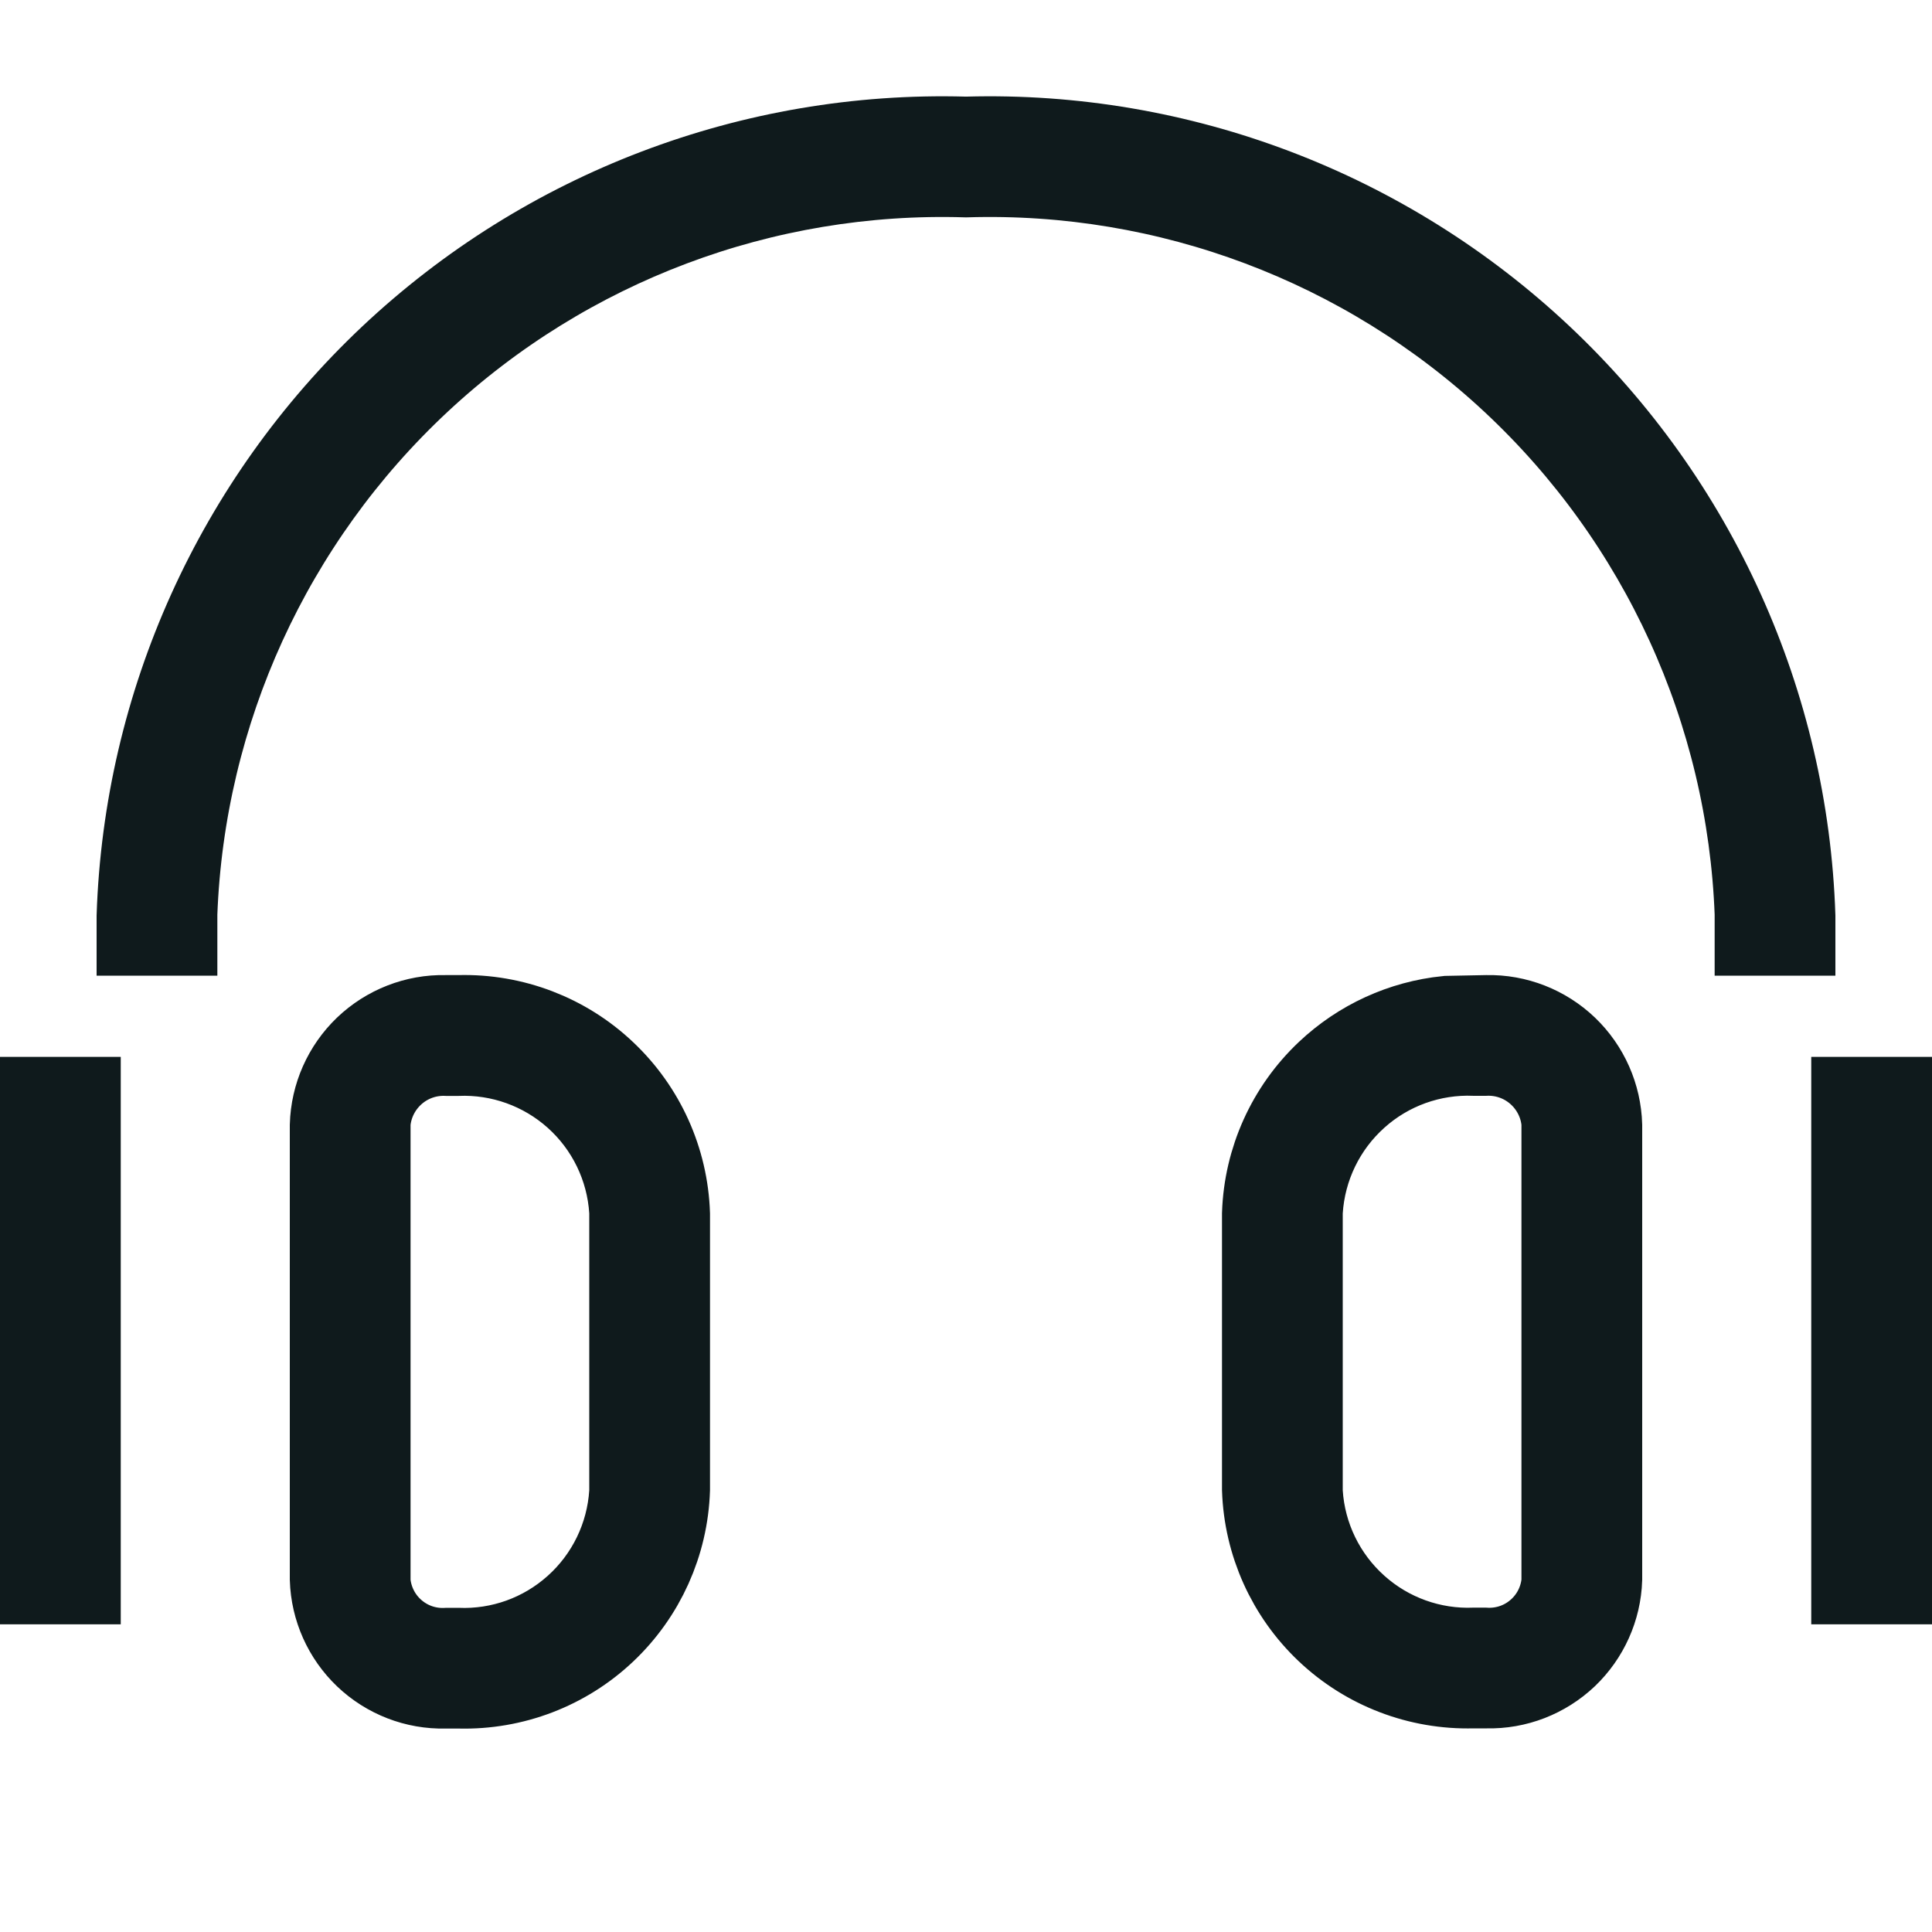<svg width="20" height="20" viewBox="0 0 20 20" fill="none" xmlns="http://www.w3.org/2000/svg">
<path d="M4.741 10.594V10.594L4.754 10.594C5.295 10.58 5.819 10.78 6.211 11.152C6.603 11.522 6.832 12.031 6.85 12.569V15.419C6.832 15.957 6.603 16.466 6.212 16.836C5.819 17.208 5.295 17.408 4.754 17.394L4.754 17.394H4.741H4.617V17.394L4.606 17.394C4.319 17.401 4.042 17.293 3.835 17.096C3.629 16.899 3.509 16.63 3.5 16.346V11.651C3.508 11.365 3.628 11.094 3.834 10.896C4.042 10.697 4.32 10.588 4.607 10.594L4.607 10.594H4.617H4.741ZM6.599 15.458L6.6 15.443V15.427V12.561V12.545L6.599 12.529C6.569 12.058 6.355 11.617 6.003 11.302C5.654 10.99 5.197 10.826 4.73 10.845H4.632C4.424 10.835 4.219 10.902 4.057 11.035C3.89 11.172 3.781 11.368 3.754 11.582L3.75 11.614V11.645V16.353V16.385L3.754 16.417C3.782 16.633 3.893 16.83 4.064 16.965C4.226 17.094 4.43 17.157 4.637 17.144H4.73C5.198 17.163 5.654 16.999 6.003 16.686C6.355 16.371 6.569 15.93 6.599 15.458ZM18.25 9.477V9.468L18.25 9.458C18.171 7.342 17.257 5.343 15.708 3.898C14.163 2.457 12.111 1.685 10 1.75C7.889 1.685 5.837 2.457 4.292 3.898C2.743 5.343 1.829 7.342 1.75 9.458L1.75 9.468V9.477V9.6H1.5V9.485C1.572 7.304 2.504 5.24 4.092 3.744C5.683 2.246 7.802 1.439 9.986 1.5L10 1.5L10.014 1.5C12.198 1.439 14.317 2.246 15.908 3.744C17.496 5.24 18.428 7.304 18.5 9.485V9.6H18.25V9.477ZM13.789 11.15C14.118 10.839 14.539 10.647 14.985 10.602L15.393 10.594C15.68 10.588 15.958 10.697 16.166 10.896C16.372 11.094 16.492 11.366 16.5 11.651V16.346C16.491 16.629 16.37 16.898 16.165 17.094C15.957 17.291 15.68 17.399 15.394 17.392L15.394 17.392H15.383H15.259V17.392L15.246 17.392C14.705 17.406 14.181 17.206 13.788 16.834C13.397 16.464 13.168 15.955 13.15 15.417V12.567C13.168 12.029 13.397 11.52 13.789 11.15ZM16.246 16.415L16.25 16.383V16.351V11.644V11.613L16.246 11.581C16.219 11.367 16.11 11.171 15.943 11.034C15.781 10.901 15.576 10.834 15.368 10.844H15.27C14.802 10.825 14.345 10.989 13.997 11.302C13.645 11.617 13.431 12.058 13.401 12.53L13.4 12.545V12.561V15.427V15.443L13.401 15.459C13.431 15.93 13.646 16.371 13.998 16.685C14.346 16.997 14.803 17.161 15.27 17.142H15.363C15.57 17.155 15.774 17.092 15.936 16.963C16.107 16.828 16.218 16.631 16.246 16.415ZM0.5 11.441H0.75V16.315H0.5V11.441ZM19.5 11.441V16.315H19.25V11.441H19.5Z" fill="#0F1A1C" stroke="#0F1A1C"/>
</svg>
